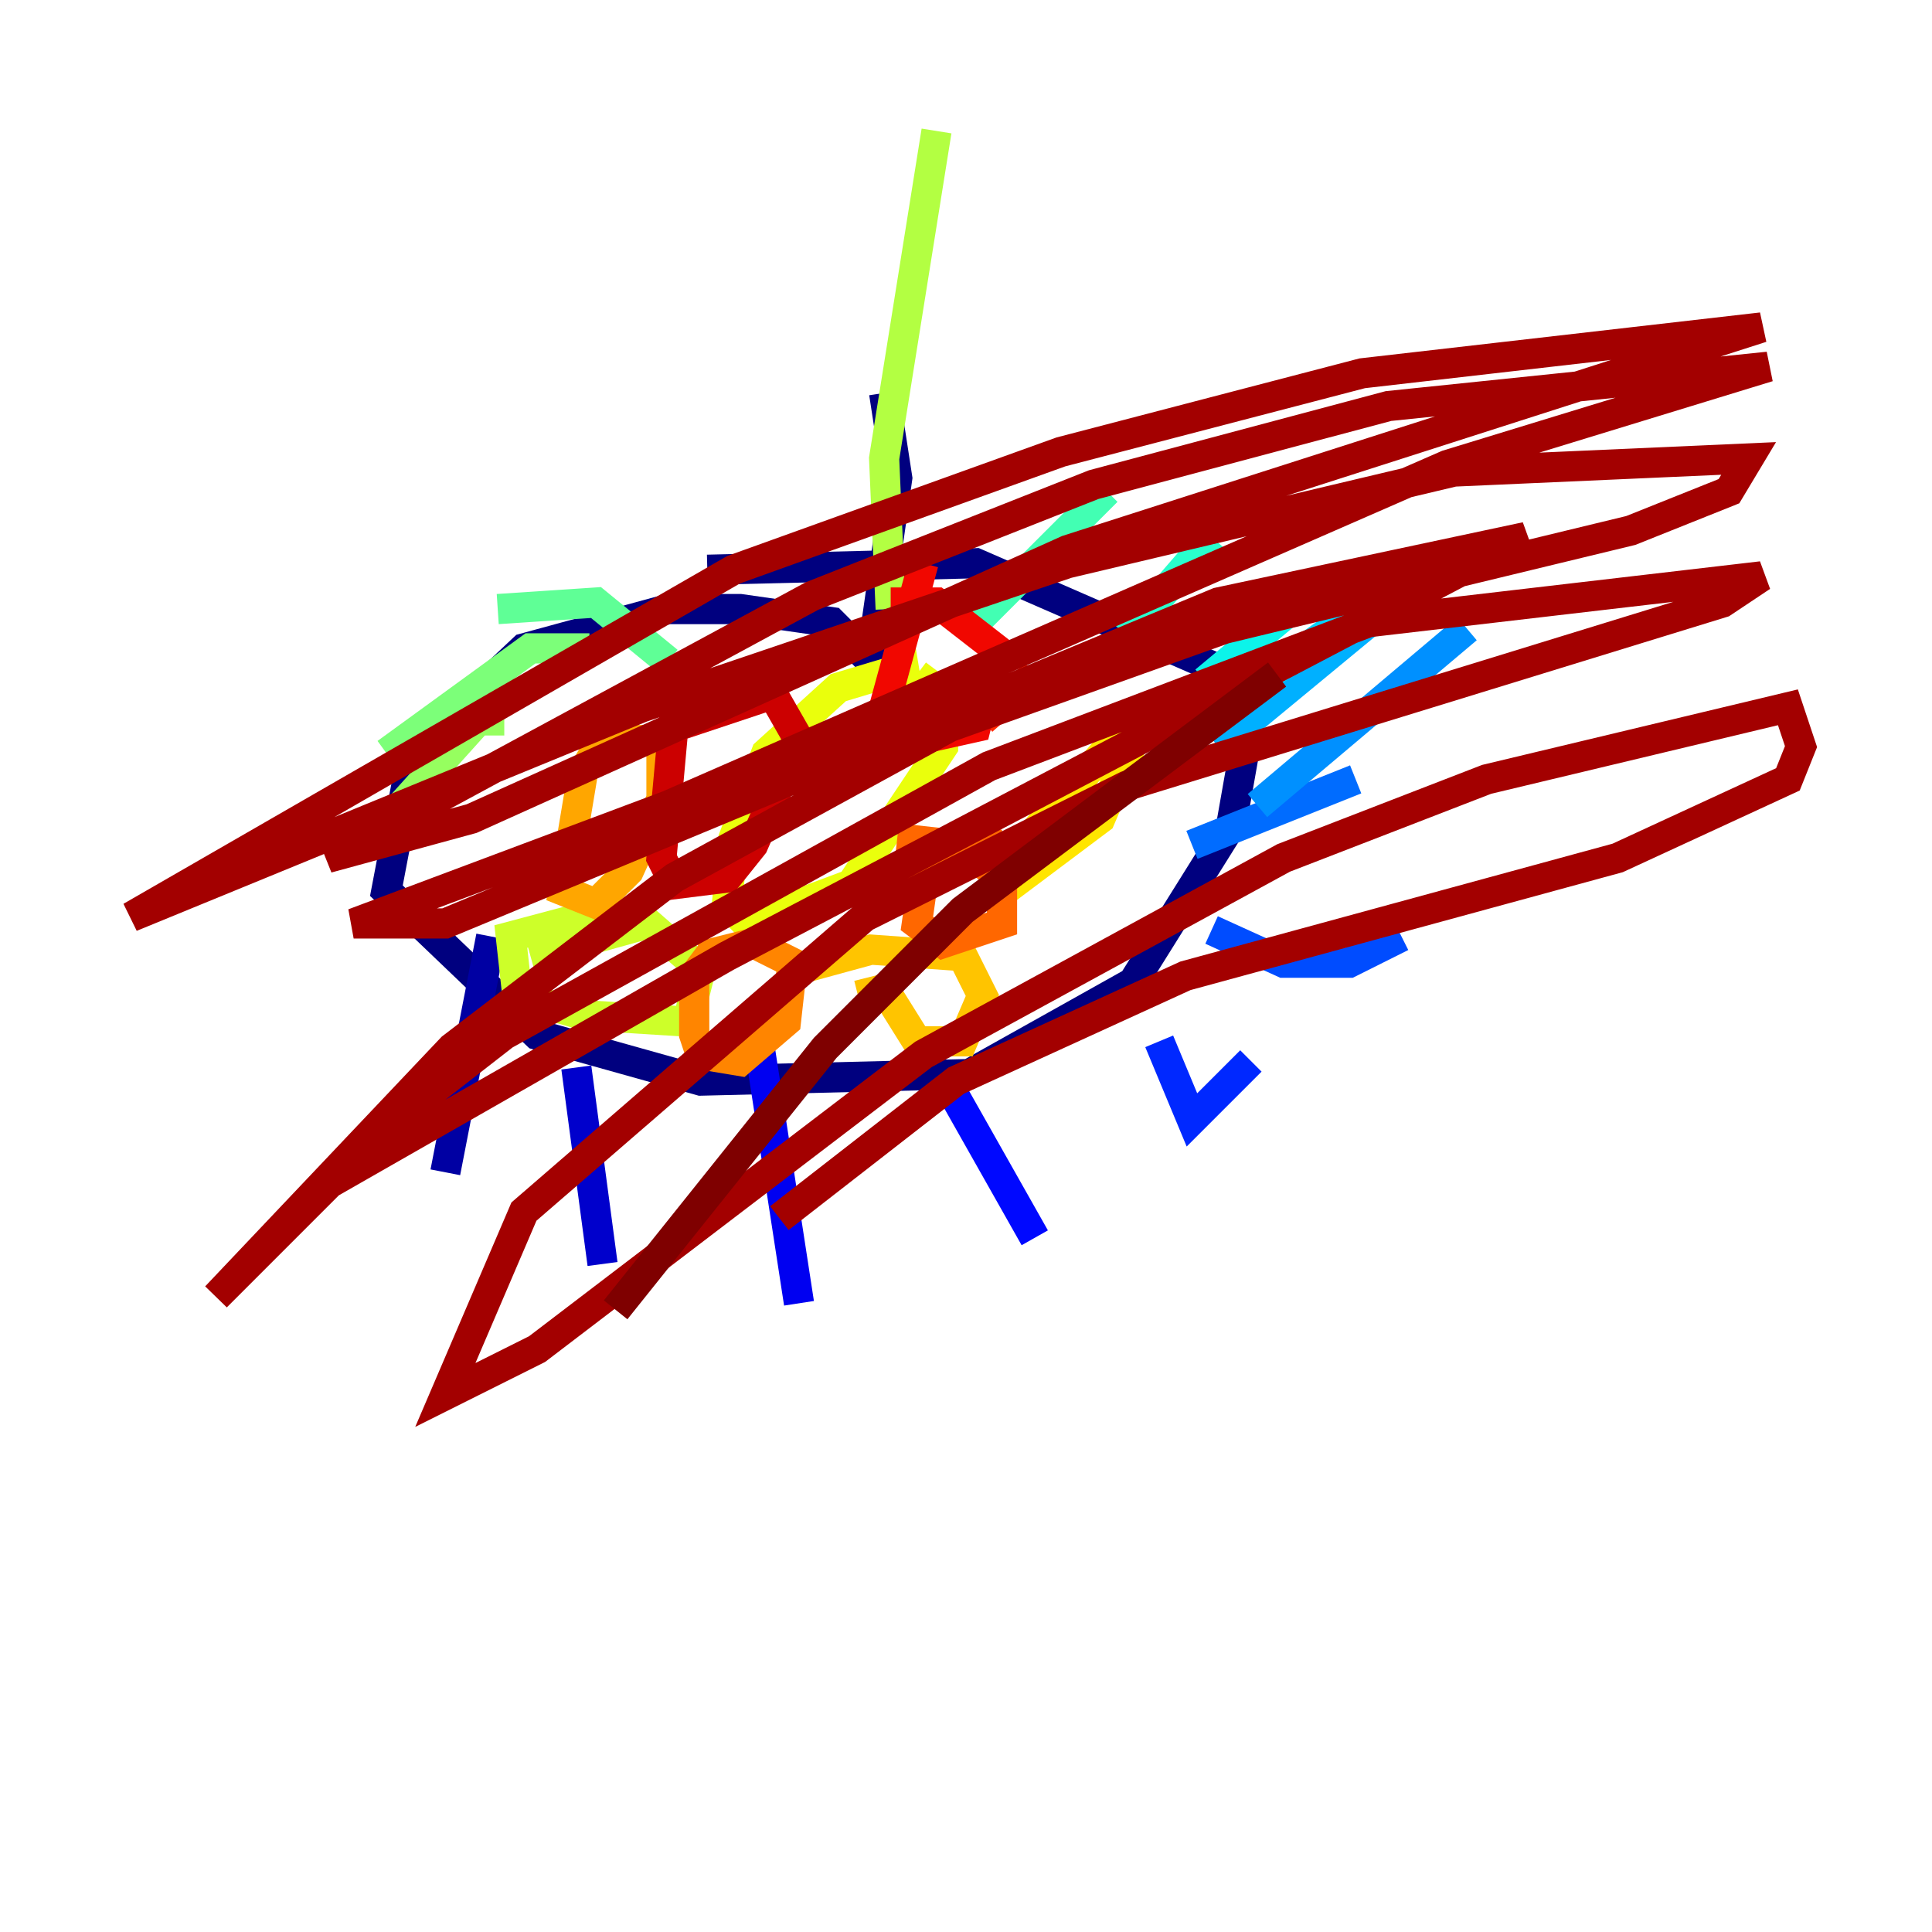 <?xml version="1.0" encoding="utf-8" ?>
<svg baseProfile="tiny" height="128" version="1.2" viewBox="0,0,128,128" width="128" xmlns="http://www.w3.org/2000/svg" xmlns:ev="http://www.w3.org/2001/xml-events" xmlns:xlink="http://www.w3.org/1999/xlink"><defs /><polyline fill="none" points="58.576,26.034 59.444,31.675 57.709,43.824 55.105,41.22 49.031,40.352 44.258,40.352 34.712,42.956 27.336,49.898 25.6,59.01 35.58,68.556 46.427,71.593 64.217,71.159 75.064,65.085 81.573,54.671 82.875,47.295 81.573,44.691 64.651,37.315 46.861,37.749" stroke="#00007f" stroke-width="2" /><polyline fill="none" points="32.542,62.047 29.505,77.668" stroke="#0000a3" stroke-width="2" /><polyline fill="none" points="38.183,70.725 39.919,83.742" stroke="#0000cc" stroke-width="2" /><polyline fill="none" points="50.332,69.424 52.936,86.346" stroke="#0000f1" stroke-width="2" /><polyline fill="none" points="62.915,72.027 68.556,82.007" stroke="#0008ff" stroke-width="2" /><polyline fill="none" points="76.8,68.99 78.969,74.197 82.875,70.291" stroke="#0028ff" stroke-width="2" /><polyline fill="none" points="80.271,61.614 85.044,63.783 89.383,63.783 92.854,62.047" stroke="#004cff" stroke-width="2" /><polyline fill="none" points="78.969,55.973 89.817,51.634" stroke="#006cff" stroke-width="2" /><polyline fill="none" points="83.308,53.37 97.193,41.654" stroke="#0090ff" stroke-width="2" /><polyline fill="none" points="80.705,49.464 90.685,41.22" stroke="#00b0ff" stroke-width="2" /><polyline fill="none" points="78.536,48.597 91.986,39.051" stroke="#00d4ff" stroke-width="2" /><polyline fill="none" points="79.837,45.125 87.647,38.617" stroke="#0cf4ea" stroke-width="2" /><polyline fill="none" points="74.63,42.088 80.271,35.58" stroke="#29ffcd" stroke-width="2" /><polyline fill="none" points="64.651,41.22 73.329,32.542" stroke="#42ffb3" stroke-width="2" /><polyline fill="none" points="44.258,43.824 39.485,39.919 32.976,40.352" stroke="#5fff96" stroke-width="2" /><polyline fill="none" points="39.051,42.956 35.146,42.956 25.6,49.898" stroke="#7cff79" stroke-width="2" /><polyline fill="none" points="33.41,47.729 31.675,47.729 23.864,56.407" stroke="#96ff5f" stroke-width="2" /><polyline fill="none" points="59.01,40.352 58.576,30.373 62.047,8.678" stroke="#b3ff42" stroke-width="2" /><polyline fill="none" points="35.146,63.349 42.956,61.18 46.427,64.217 45.559,67.688 38.617,67.254 34.278,65.953 33.844,62.047 40.352,60.312" stroke="#cdff29" stroke-width="2" /><polyline fill="none" points="60.312,46.861 59.878,44.258 55.539,45.559 50.766,49.898 48.597,55.539 48.163,59.878 49.464,61.18 56.407,58.576 62.481,49.464 62.481,45.993 60.746,44.691" stroke="#eaff0c" stroke-width="2" /><polyline fill="none" points="74.63,48.163 68.556,55.105 67.688,58.142 72.895,54.237 75.498,48.163" stroke="#ffe500" stroke-width="2" /><polyline fill="none" points="56.841,65.953 58.576,65.519 60.746,68.99 63.783,68.99 65.085,65.953 63.783,63.349 57.709,62.915 52.936,64.217" stroke="#ffc400" stroke-width="2" /><polyline fill="none" points="41.654,45.993 38.617,51.2 37.315,59.01 39.485,59.878 41.654,57.709 43.824,52.936 43.824,49.031 39.485,49.031" stroke="#ffa600" stroke-width="2" /><polyline fill="none" points="47.295,62.915 45.993,64.651 45.993,68.556 46.427,69.858 49.031,70.291 52.068,67.688 52.502,63.783 49.898,62.481 46.427,63.349" stroke="#ff8500" stroke-width="2" /><polyline fill="none" points="66.386,55.973 63.349,55.973 61.18,58.142 60.746,61.18 62.481,62.481 66.386,61.18 66.386,58.142 63.349,55.973 59.444,55.539" stroke="#ff6700" stroke-width="2" /><polyline fill="none" points="68.122,45.993 68.556,45.559" stroke="#ff4600" stroke-width="2" /><polyline fill="none" points="68.556,44.691 65.085,47.729" stroke="#ff2800" stroke-width="2" /><polyline fill="none" points="61.18,37.315 58.576,46.861 60.746,49.031 64.651,48.163 65.953,42.956 62.047,39.919 59.01,39.919" stroke="#f10700" stroke-width="2" /><polyline fill="none" points="44.691,47.295 43.824,56.841 44.691,58.576 48.163,58.142 49.898,55.973 52.936,49.031 51.2,45.993 44.691,48.163" stroke="#cc0000" stroke-width="2" /><polyline fill="none" points="20.827,78.969 48.163,63.349 101.098,35.58 80.705,39.919 29.505,61.18 23.43,61.18 44.258,53.37 95.891,30.807 117.153,24.298 91.986,26.902 72.461,32.108 53.803,39.485 21.695,56.841 31.241,54.237 70.725,36.447 116.719,21.695 90.251,24.732 70.291,29.939 48.597,37.749 8.678,60.746 42.522,46.861 70.725,37.315 96.325,31.241 115.851,30.373 114.549,32.542 108.041,35.146 81.139,41.654 62.915,48.163 44.691,58.142 29.939,69.424 14.319,85.912 25.6,74.63 33.41,68.556 65.519,50.766 90.685,41.22 116.719,38.183 114.115,39.919 74.63,52.068 57.275,60.746 34.712,80.271 29.505,92.42 35.58,89.383 61.18,69.858 85.044,56.841 98.495,51.634 118.454,46.861 119.322,49.464 118.454,51.634 107.173,56.841 78.536,64.651 63.349,71.593 51.634,80.705" stroke="#a30000" stroke-width="2" /><polyline fill="none" points="40.786,86.78 54.671,69.424 63.783,60.312 84.61,44.691" stroke="#7f0000" stroke-width="2" /></svg>